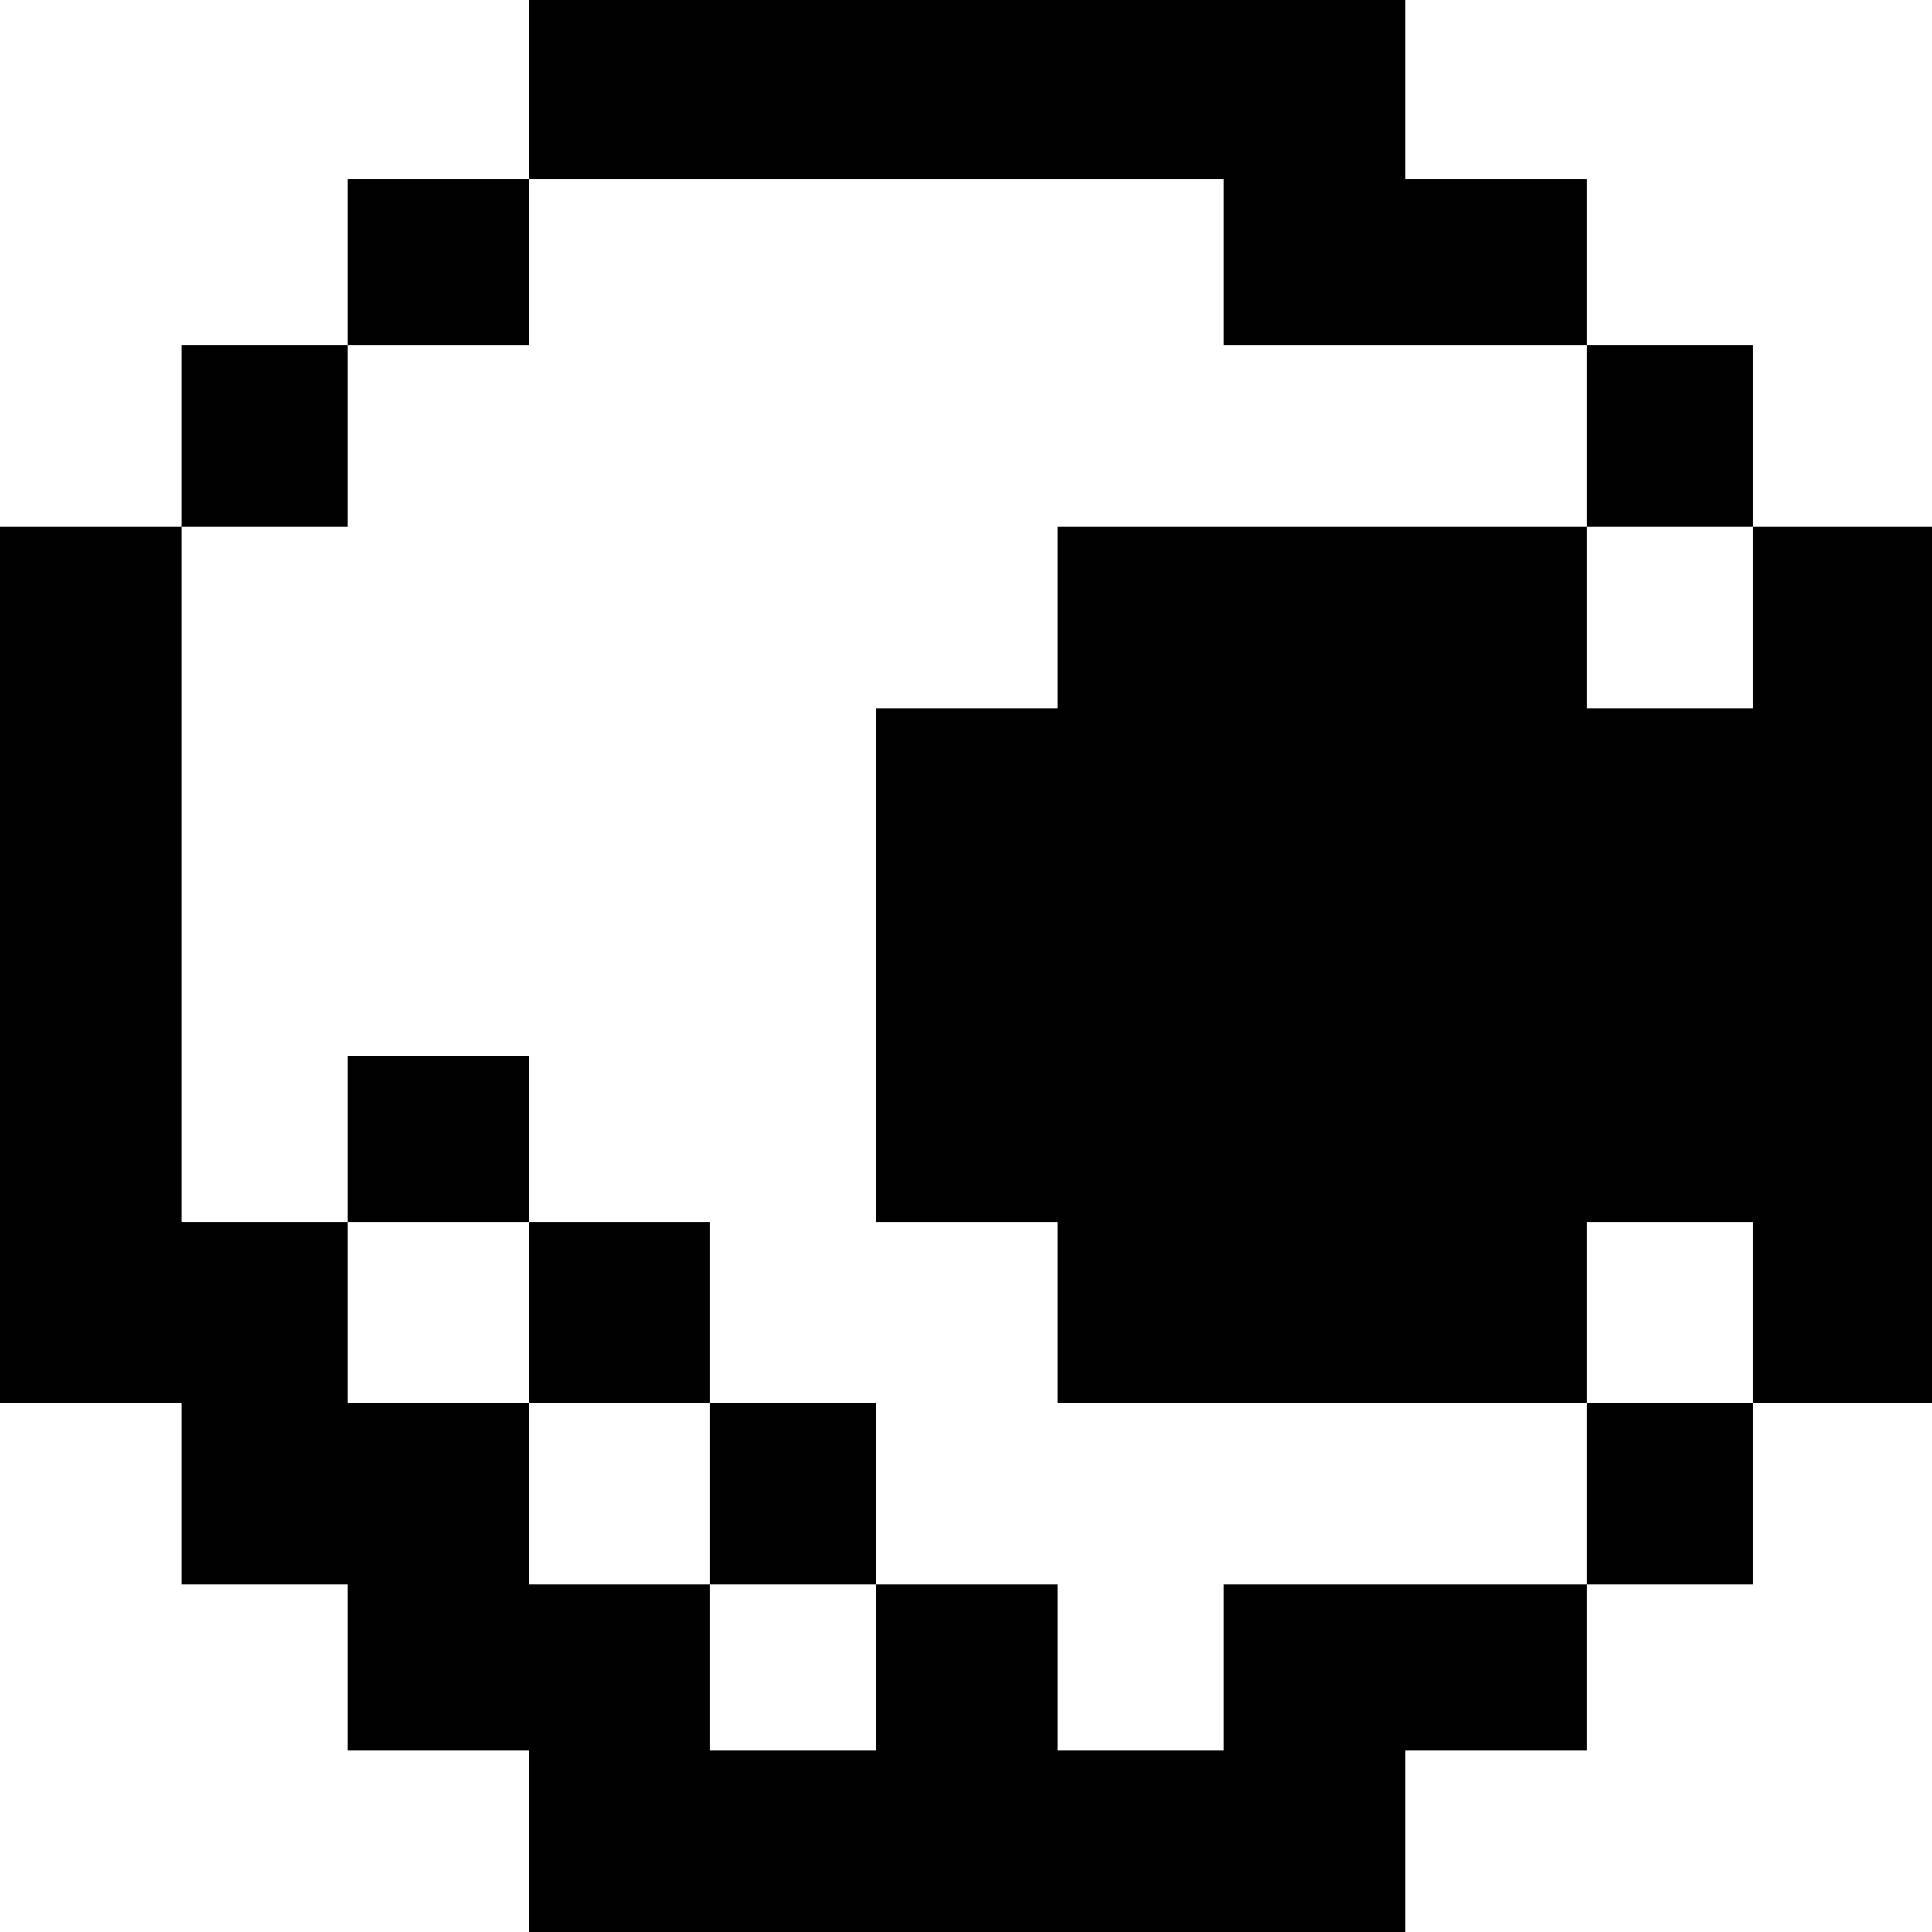 <?xml version="1.0" standalone="no"?>
<!DOCTYPE svg PUBLIC "-//W3C//DTD SVG 20010904//EN"
 "http://www.w3.org/TR/2001/REC-SVG-20010904/DTD/svg10.dtd">
<svg version="1.0" xmlns="http://www.w3.org/2000/svg"
 width="468pt" height="468pt" viewBox="0 0 468 468"
 preserveAspectRatio="xMidYMid meet">
<g transform="translate(0,468) scale(0.366,-0.366)"
fill="#000000" stroke="none">
<path d="M350 1220 l0 -60 -60 0 -60 0 0 -55 0 -55 -55 0 -55 0 0 -60 0 -60
-60 0 -60 0 0 -290 0 -290 60 0 60 0 0 -60 0 -60 55 0 55 0 0 -55 0 -55 60 0
60 0 0 -60 0 -60 290 0 290 0 0 60 0 60 60 0 60 0 0 55 0 55 55 0 55 0 0 60 0
60 60 0 60 0 0 290 0 290 -60 0 -60 0 0 60 0 60 -55 0 -55 0 0 55 0 55 -60 0
-60 0 0 60 0 60 -290 0 -290 0 0 -60z m460 -115 l0 -55 120 0 120 0 0 -60 0
-60 55 0 55 0 0 -60 0 -60 -55 0 -55 0 0 60 0 60 -175 0 -175 0 0 -60 0 -60
-60 0 -60 0 0 -170 0 -170 60 0 60 0 0 -60 0 -60 175 0 175 0 0 60 0 60 55 0
55 0 0 -60 0 -60 -55 0 -55 0 0 -60 0 -60 -120 0 -120 0 0 -55 0 -55 -55 0
-55 0 0 55 0 55 -60 0 -60 0 0 -55 0 -55 -55 0 -55 0 0 55 0 55 -60 0 -60 0 0
60 0 60 -60 0 -60 0 0 60 0 60 -55 0 -55 0 0 230 0 230 55 0 55 0 0 60 0 60
60 0 60 0 0 55 0 55 230 0 230 0 0 -55z"/>
<path d="M230 525 l0 -55 60 0 60 0 0 -60 0 -60 60 0 60 0 0 -60 0 -60 55 0
55 0 0 60 0 60 -55 0 -55 0 0 60 0 60 -60 0 -60 0 0 55 0 55 -60 0 -60 0 0
-55z"/>
</g>
</svg>

